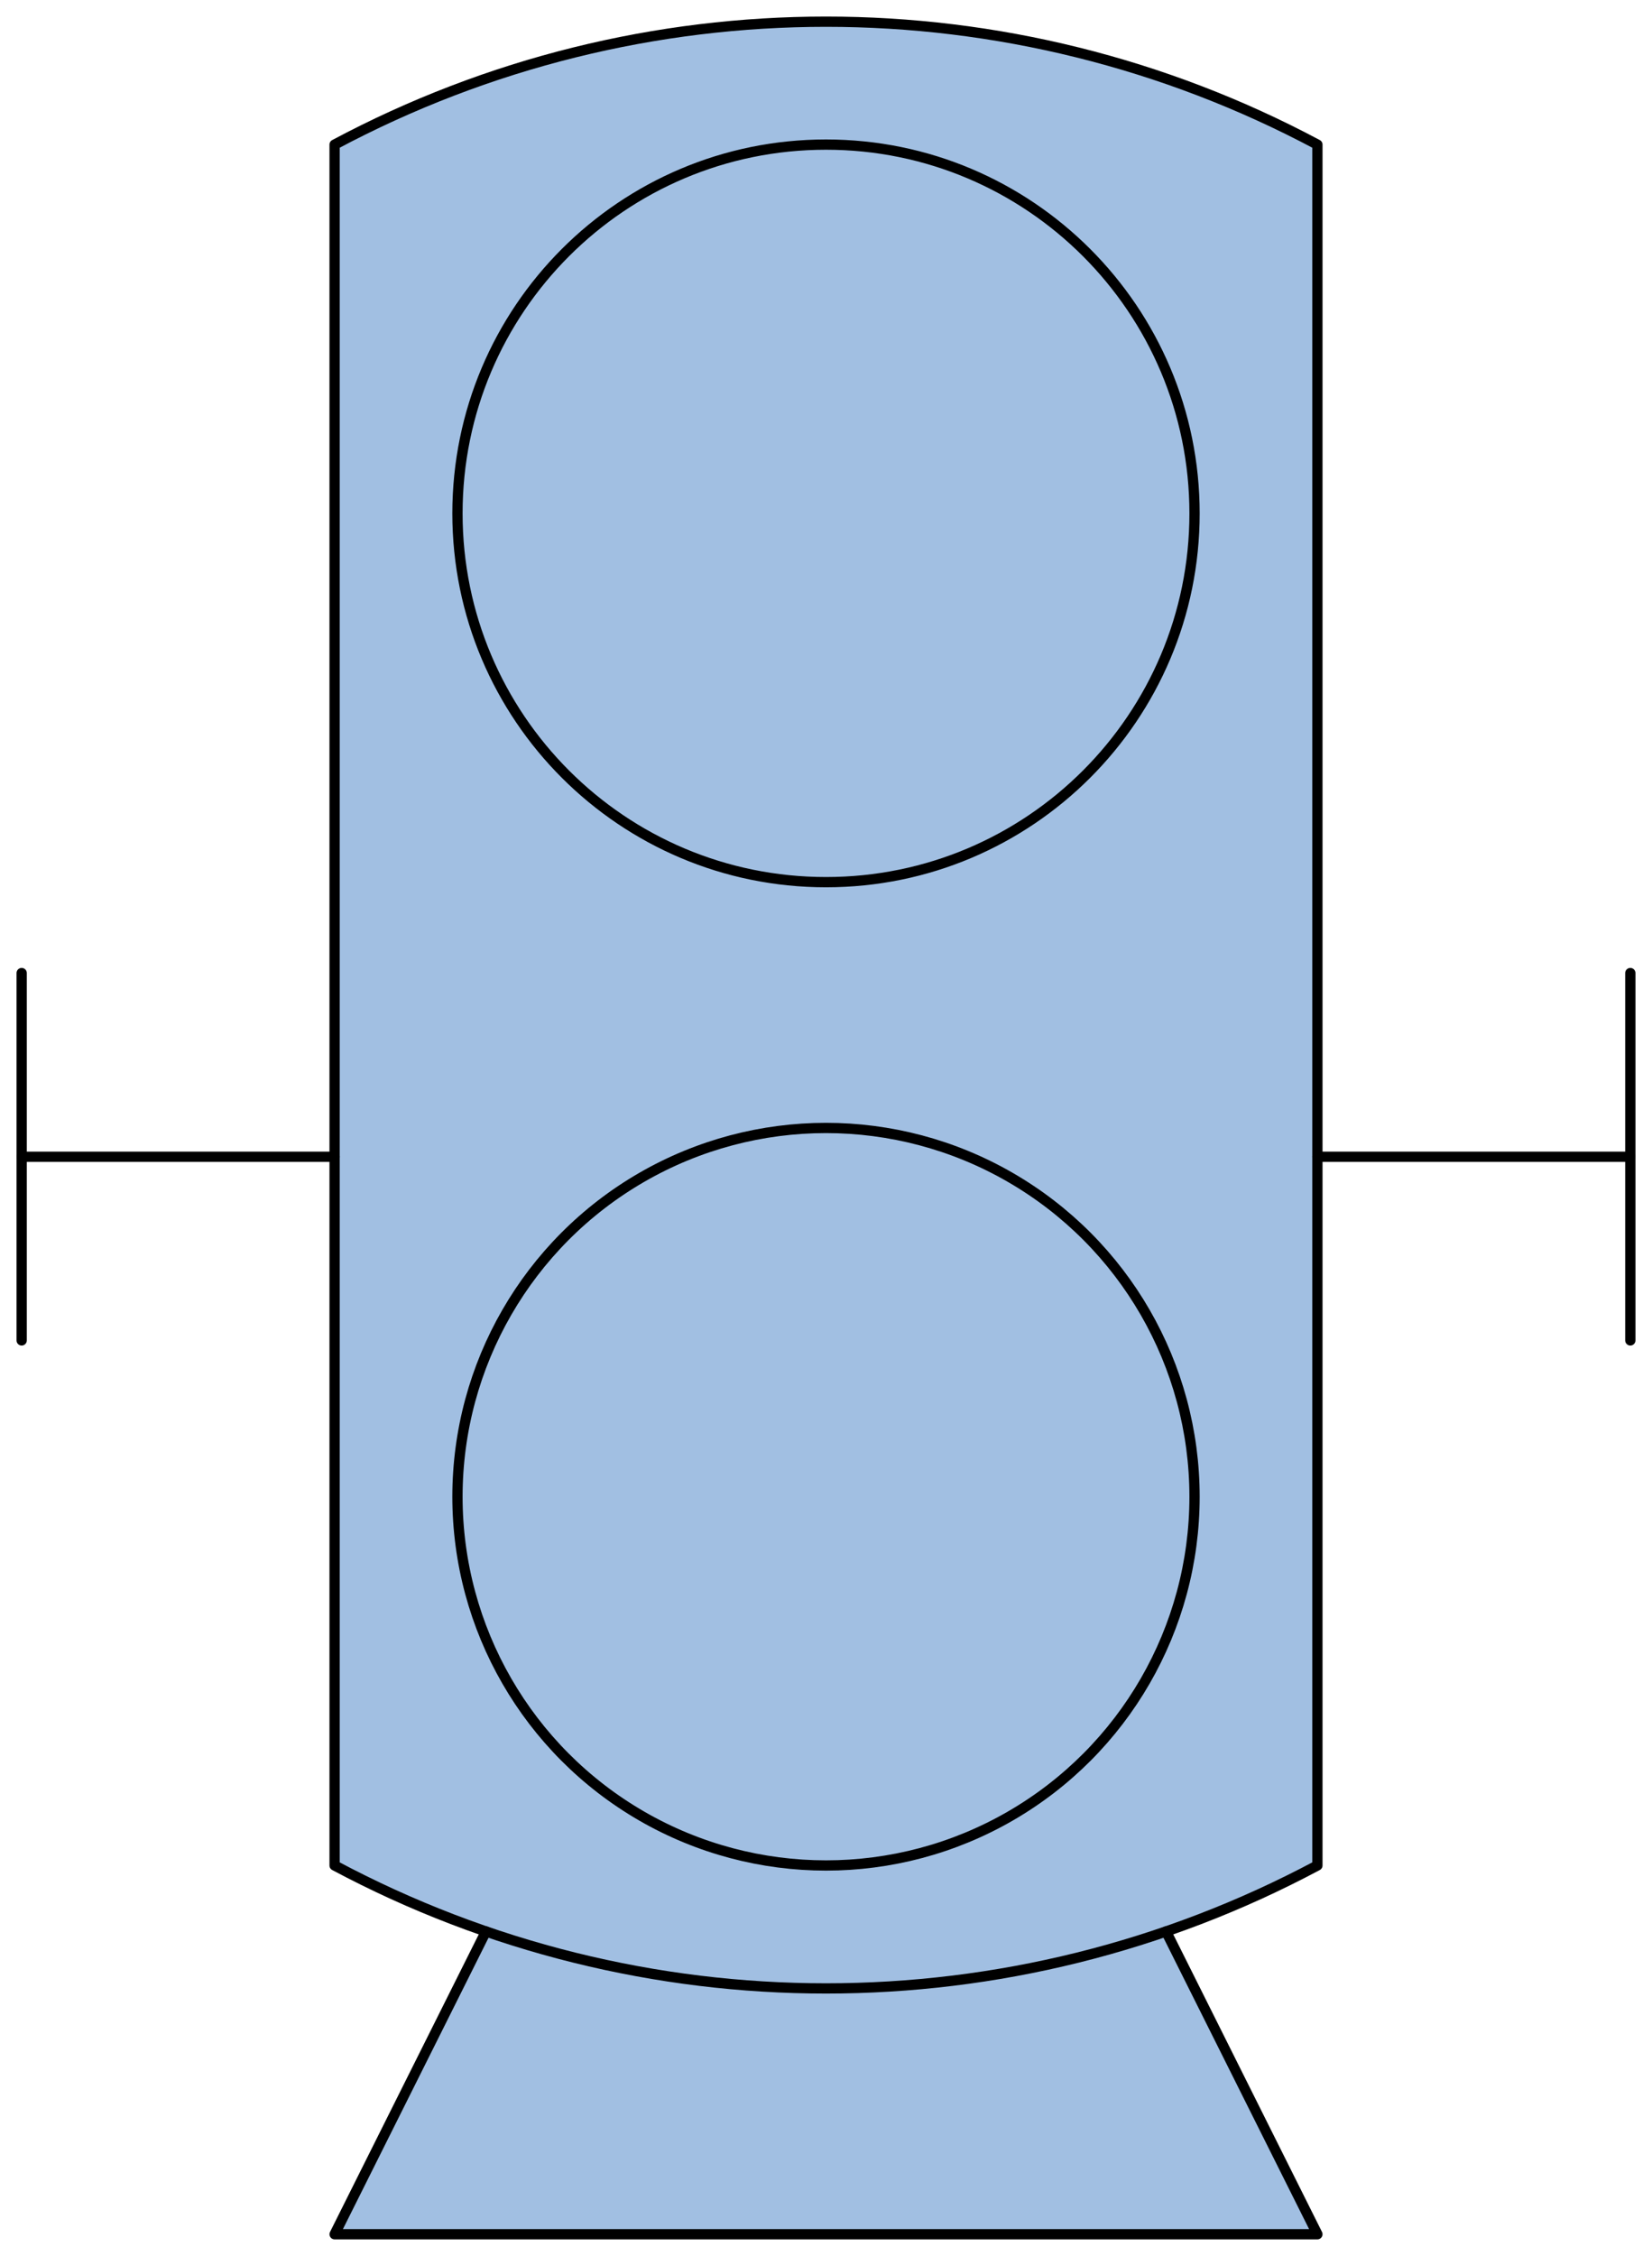 <?xml version='1.0' encoding='utf-8'?>
<!-- Generator: Adobe Illustrator 15.1.0, SVG Export Plug-In . SVG Version: 6.00 Build 0)  -->
<!DOCTYPE svg PUBLIC '-//W3C//DTD SVG 1.1//EN' 'http://www.w3.org/Graphics/SVG/1.1/DTD/svg11.dtd'>
<svg version='1.1'
    xmlns='http://www.w3.org/2000/svg'
    xmlns:xlink='http://www.w3.org/1999/xlink'
    x='0px'
    y='0px'
    width='80.498px'
    height='109.859px'
    viewBox='0 0 80.498 109.859'
    xmlns:agg='http://www.example.com'
    xml:space='preserve'>
<agg:params>
	<agg:param  type="C" name="Color" classes="boundary" description="Color" cssAttributes="fill"></agg:param>
	<agg:param  type="C" name="strokeColor" classes="contours,dashed,thick" description="Stroke Color" cssAttributes="stroke"></agg:param>
</agg:params>

<style type="text/css" >
<![CDATA[

	.contours,.dashed,.thick{
		stroke-linecap:round;
		stroke-linejoin:round;
		stroke: #000000;
		fill:none;
	}
	
	.contours,dashed {
		stroke-width:0.5;
	}
	
	.thick {
		stroke-width:1.5;
	}
	
	.boundary {
		fill:   #A1BFE2;
		stroke:none;
	}
	
	.dashed {
		stroke-dasharray:1.5,1.5;
	}
]]>
</style>
 <g id='boundary'
     class='boundary'>
  <path d='M16.304,7.046c0,16.43,0,32.86,0,49.29c0,11.5,0,23.01,0,34.51c2.39,1.28,4.86,2.35,7.38,3.21v0.01   l-7.38,14.74h47.89l-7.37-14.75c2.511-0.87,4.98-1.939,7.37-3.21c0-11.5,0-23.01,0-34.51c0-16.43,0-32.86,0-49.29   C49.224-0.944,31.273-0.944,16.304,7.046z' />
 </g>
 <g id='contours'
     class='contours'>
  <circle cx='40.249'
      cy='72.888'
      r='17.958' />
  <path d='M40.249,7.042c-9.917,0-17.958,8.041-17.958,17.96c0,9.915,8.041,17.958,17.958,17.958   c9.918,0,17.958-8.043,17.958-17.958C58.207,15.083,50.167,7.042,40.249,7.042z' />
  <line x1='64.194'
      y1='56.332'
      x2='79.442'
      y2='56.332' />
  <line x1='79.442'
      y1='65.276'
      x2='79.442'
      y2='47.386' />
  <polyline points='23.679,94.059 16.305,108.804 64.194,108.804 56.819,94.059  ' />
  <line x1='1.056'
      y1='65.276'
      x2='1.056'
      y2='47.386' />
  <path d='M64.194,90.846c-14.966,7.983-32.924,7.983-47.89,0c0-27.934,0-55.868,0-83.804   c14.966-7.981,32.924-7.981,47.89,0C64.194,34.978,64.194,62.912,64.194,90.846z' />
  <line x1='16.305'
      y1='56.332'
      x2='1.056'
      y2='56.332' />
 </g>
</svg>